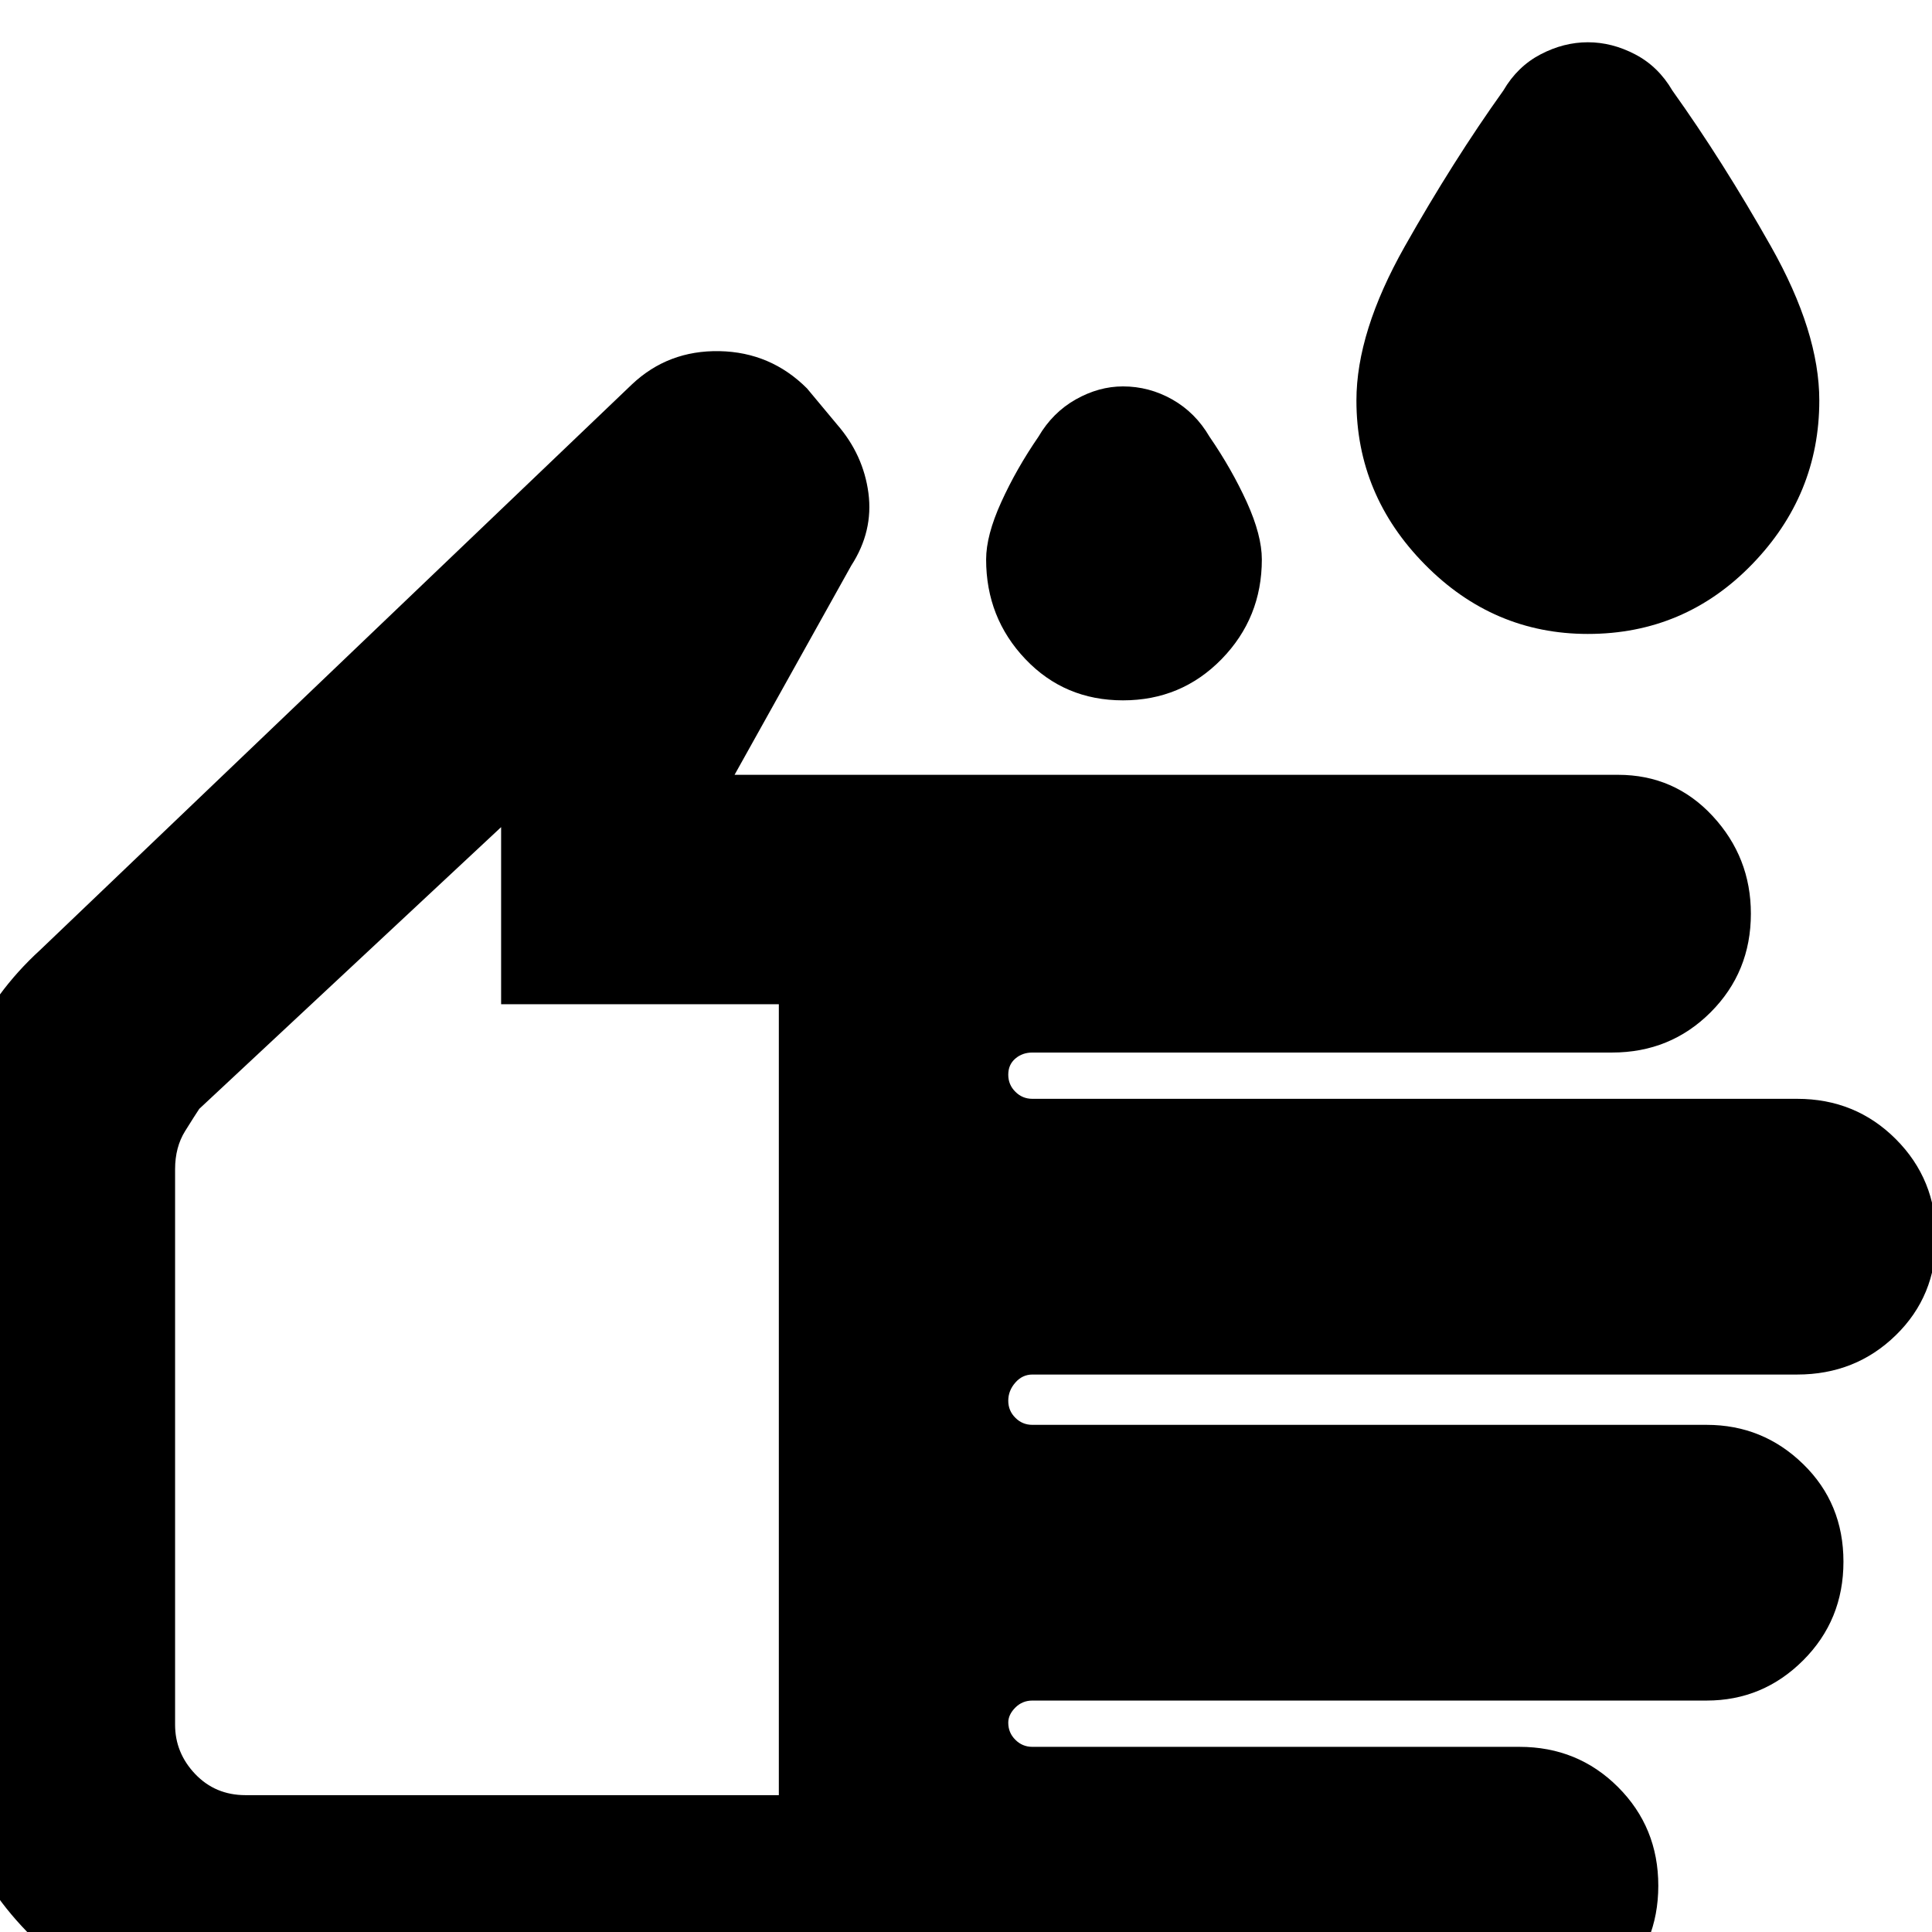 <svg xmlns="http://www.w3.org/2000/svg" height="24" width="24"><path d="M19.725 7.875q-1.175 0-2.025-.863-.85-.862-.85-2.037 0-.85.6-1.913.6-1.062 1.225-1.937.175-.3.463-.45.287-.15.587-.15t.587.15q.288.15.463.45Q21.4 2 22 3.062q.6 1.063.6 1.913 0 1.175-.837 2.037-.838.863-2.038.863ZM13.95 8.7q-.725 0-1.212-.512-.488-.513-.488-1.238 0-.3.188-.713.187-.412.462-.812.175-.3.463-.463.287-.162.587-.162.325 0 .612.162.288.163.463.463.275.4.463.812.187.413.187.713 0 .725-.5 1.238-.5.512-1.225.512ZM3.05 25.15q-1.55 0-2.65-1.088-1.1-1.087-1.1-2.637V14.5q0-.8.312-1.488.313-.687.888-1.212l7.35-7.025q.45-.425 1.088-.413.637.013 1.087.463l.375.45q.325.375.388.85.062.475-.213.9l-1.45 2.6H20.1q.7 0 1.175.512.475.513.475 1.213 0 .725-.5 1.225-.5.5-1.225.5h-7.2q-.125 0-.212.075-.088.075-.088.2t.088.212q.087.088.212.088h9.5q.725 0 1.225.5.5.5.5 1.225 0 .725-.5 1.212-.5.488-1.225.488h-9.5q-.125 0-.212.1-.088.1-.088.225t.088.212q.087.088.212.088H21.2q.7 0 1.2.488.5.487.5 1.212t-.5 1.225q-.5.5-1.2.5h-8.375q-.125 0-.212.087-.088.088-.088.188 0 .125.088.212.087.088.212.088h6.05q.725 0 1.225.5.5.5.5 1.225 0 .725-.5 1.225-.5.5-1.225.5Zm0-2.85h6.625v-9.825h-3.45v-2.2l-3.75 3.5q-.05.075-.175.275-.125.2-.125.475v6.9q0 .35.25.613.25.262.625.262Zm2.875-6.025Z"/></svg>